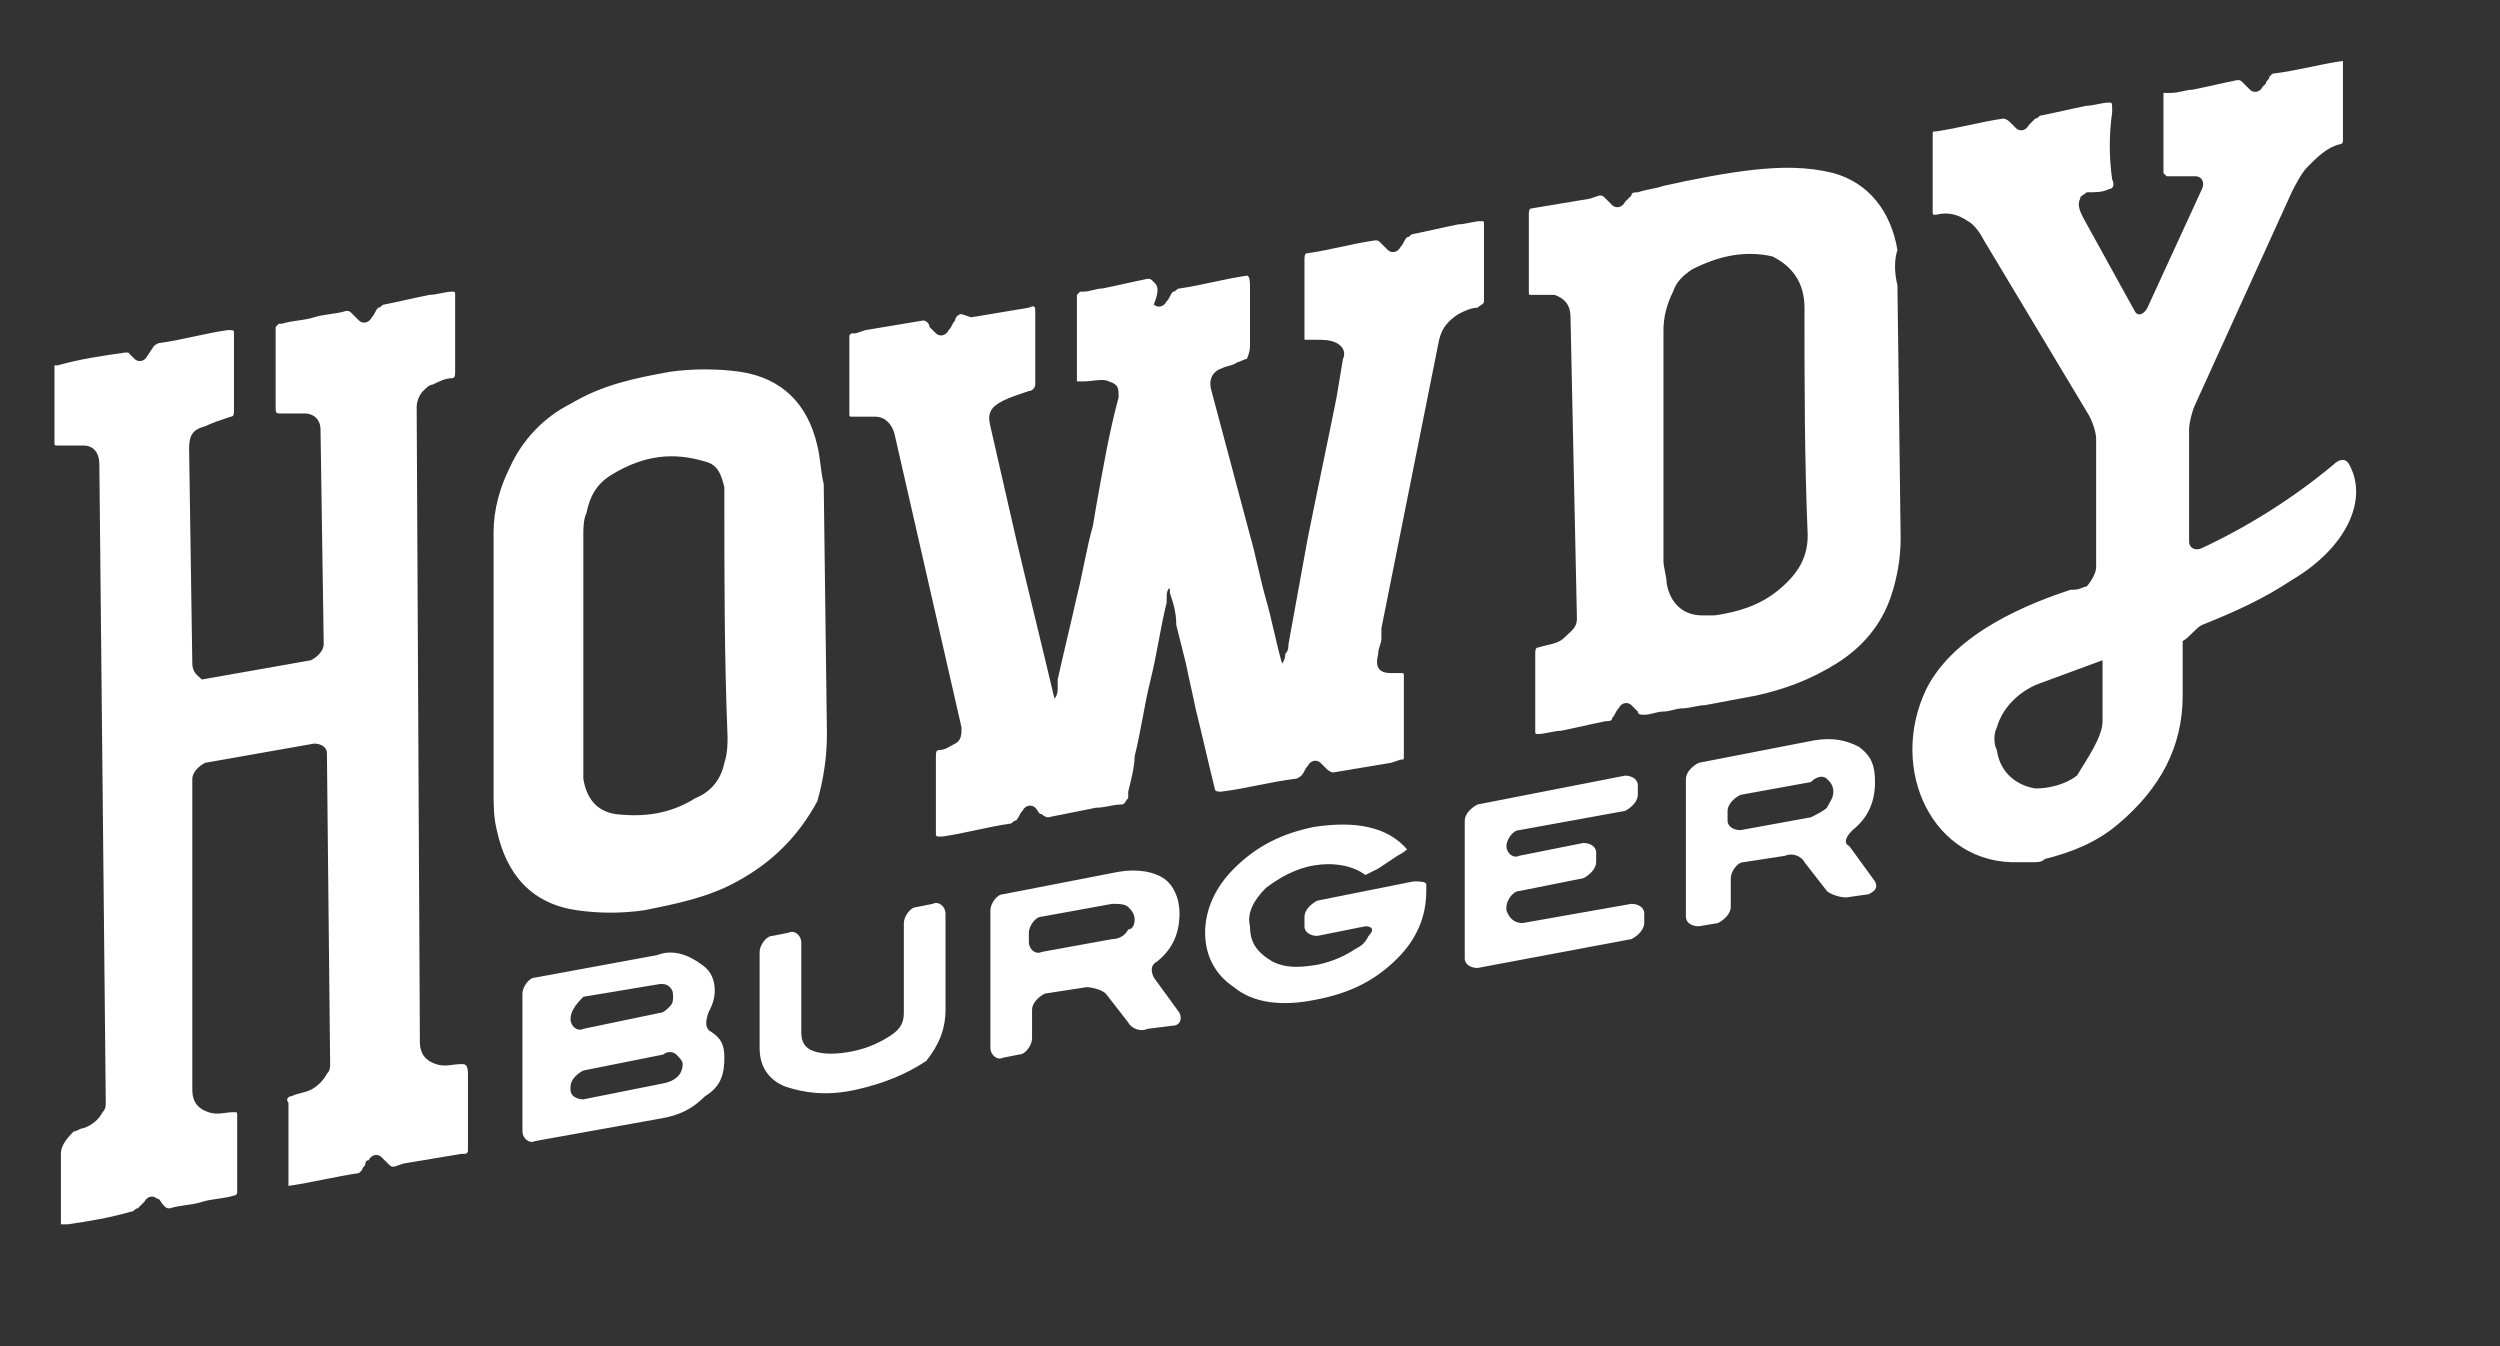 <?xml version="1.0" encoding="utf-8"?>
<!-- Generator: Adobe Illustrator 26.0.2, SVG Export Plug-In . SVG Version: 6.00 Build 0)  -->
<svg version="1.1" id="Layer_1" xmlns="http://www.w3.org/2000/svg" xmlns:xlink="http://www.w3.org/1999/xlink" x="0px" y="0px"
	 width="78px" height="42px" viewBox="0 0 78 42" style="enable-background:new 0 0 78 42;" xml:space="preserve">
<rect x="0" y="0" width="78" height="42" fill="#333333" stroke="none"/>
<style type="text/css">
	.st0{fill-rule:evenodd;clip-rule:evenodd;fill:#FFFFFF;}
</style>
<path class="st0" d="M68.7,19.5c1-0.4,1.9-0.8,2.8-1.4c1.7-1,2.4-2.5,1.8-3.6c-0.1-0.2-0.3-0.2-0.5,0c-1.2,1-2.6,1.9-4.1,2.6
	c-0.2,0.1-0.4,0-0.4-0.2c0-0.9,0-3,0-3.5c0-0.2,0.1-0.6,0.2-0.8L71.5,6c0.1-0.2,0.3-0.6,0.5-0.8c0.3-0.3,0.6-0.6,1-0.7
	c0.1,0,0.1-0.1,0.1-0.1c0,0,0,0,0,0c0-0.4,0-0.8,0-1.2v0v0v0v0v0v0l0,0c0-0.4,0-0.8,0-1.2c0,0,0,0,0,0c0,0,0,0,0,0c0,0,0-0.1,0-0.1
	c0,0,0,0,0,0c0,0,0,0,0,0c-0.7,0.1-1.4,0.3-2.2,0.4c0,0-0.1,0.1-0.1,0.1c0,0.1-0.1,0.1-0.1,0.2l0,0c0,0-0.1,0.1-0.1,0.1
	c-0.1,0.2-0.3,0.2-0.4,0.1l-0.2-0.2c-0.1-0.1-0.1-0.1-0.2-0.1c-0.5,0.1-0.9,0.2-1.4,0.3l0,0c-0.2,0-0.4,0.1-0.7,0.1l-0.1,0
	c0,0-0.1,0-0.1,0c0,0,0,0,0,0l0,0v0l0,0v0v0v0l0,0c0,0.8,0,1.7,0,2.5c0,0,0.1,0.1,0.1,0.1c0,0,0.1,0,0.1,0c0,0,0,0,0.1,0
	c0.1,0,0.1,0,0.2,0c0.2,0,0.3,0,0.5,0c0.2,0,0.3,0.2,0.2,0.4L67,9.6c-0.1,0.2-0.3,0.3-0.4,0.1L65,6.8c-0.1-0.2-0.2-0.4-0.1-0.6
	c0-0.1,0.1-0.1,0.2-0.2C65.4,6,65.6,6,65.8,5.9c0.1,0,0.2-0.1,0.1-0.3c-0.1-0.7-0.1-1.4,0-2.1c0-0.3,0-0.3-0.1-0.3
	c-0.2,0-0.5,0.1-0.7,0.1c-0.5,0.1-0.9,0.2-1.4,0.3c-0.1,0-0.1,0.1-0.2,0.1c0,0-0.1,0.1-0.1,0.1l0,0c0,0-0.1,0.1-0.1,0.1
	c-0.1,0.2-0.3,0.2-0.4,0.1l-0.2-0.2c0,0-0.1-0.1-0.2-0.1c-0.7,0.1-1.4,0.3-2.1,0.4l0,0c-0.1,0-0.1,0-0.1,0.1c0,0.8,0,1.6,0,2.4
	c0,0.1,0,0.1,0.1,0.1c0.4-0.1,0.7,0,1,0.2c0.2,0.1,0.4,0.4,0.5,0.6l3.3,5.5c0.1,0.2,0.2,0.5,0.2,0.7c0,0.2,0,0.5,0,0.9l0,0
	c0,1,0,2.3,0,3.1c0,0.2-0.2,0.5-0.3,0.6c-0.1,0-0.2,0.1-0.4,0.1l-0.1,0c-1.2,0.4-3.6,1.3-4.5,3.1c-1.2,2.5,0.2,5.5,2.9,5.4l0,0
	c0.1,0,0.3,0,0.4,0c0.2,0,0.3,0,0.4-0.1c0.8-0.2,1.6-0.5,2.3-1.1l0,0c1.3-1.1,2-2.4,2-4l0-1.7C68.3,19.9,68.5,19.6,68.7,19.5z
	 M46.3,9.4c0-0.8,0-1.6,0-2.4v0c0-0.1,0-0.1-0.1-0.1c-0.2,0-0.5,0.1-0.7,0.1c-0.5,0.1-0.9,0.2-1.4,0.3c-0.1,0-0.1,0.1-0.2,0.1
	c-0.1,0.1-0.1,0.2-0.2,0.3c-0.1,0.2-0.3,0.2-0.4,0.1c-0.1-0.1-0.1-0.1-0.2-0.2l0,0c-0.1-0.1-0.1-0.1-0.2-0.1
	c-0.7,0.1-1.4,0.3-2.1,0.4c-0.1,0-0.1,0.1-0.1,0.2c0,0.7,0,1.4,0,2.1v0c0,0,0,0.1,0,0.1v0c0,0.1,0,0.2,0,0.3c0,0,0.1,0,0.2,0
	c0,0,0.1,0,0.1,0c0.3,0,0.5,0,0.7,0.1c0.2,0.1,0.3,0.3,0.2,0.5l-0.2,1.2c-0.3,1.5-0.6,2.9-0.9,4.4c-0.2,1.1-0.4,2.2-0.6,3.3
	c0,0.1,0,0.2-0.1,0.3c0,0.2-0.1,0.3-0.1,0.3c0,0,0,0,0,0c0,0,0,0,0,0c-0.2-0.7-0.3-1.3-0.5-2l0,0l0,0l0,0l0,0l0,0l0,0l0,0l0,0l0,0
	l0,0c-0.2-0.7-0.3-1.3-0.5-2l-1.2-4.5c-0.1-0.3,0-0.6,0.3-0.7c0.2-0.1,0.4-0.1,0.5-0.2c0.1,0,0.2-0.1,0.3-0.1c0,0,0,0,0,0
	c0,0,0,0,0,0c0,0,0.1-0.2,0.1-0.4l0-1.8c0-0.2,0-0.4-0.1-0.4c0,0,0,0,0,0c-0.7,0.1-1.4,0.3-2.1,0.4c-0.1,0-0.1,0.1-0.2,0.1
	c-0.1,0.1-0.1,0.2-0.2,0.3c-0.1,0.2-0.3,0.2-0.4,0.1C36.2,9,36.1,8.9,36,8.8c-0.1-0.1-0.1-0.1-0.2-0.1c-0.5,0.1-0.9,0.2-1.4,0.3v0
	l0,0l0,0v0h0v0l0,0l0,0v0l0,0l0,0l0,0l0,0c-0.2,0-0.4,0.1-0.6,0.1c0,0,0,0-0.1,0c0,0-0.1,0.1-0.1,0.1v0.1c0,0.8,0,1.5,0,2.3l0,0.1
	c0,0.1,0,0.1,0,0.2c0,0,0.1,0,0.1,0c0,0,0.1,0,0.1,0c0.3,0,0.6-0.1,0.8,0c0.3,0.1,0.3,0.2,0.3,0.5c-0.3,1.1-0.5,2.3-0.7,3.4
	l-0.1,0.6c-0.2,0.7-0.3,1.4-0.5,2.2l0,0l0,0l0,0c-0.2,0.9-0.4,1.7-0.6,2.6c0,0.1,0,0.1,0,0.2c0,0,0,0.1,0,0.1c0,0.2-0.1,0.3-0.1,0.3
	c0,0,0,0,0,0l0,0c-0.4-1.7-0.8-3.3-1.2-5l-0.8-3.5c-0.1-0.4,0-0.6,0.4-0.8c0.2-0.1,0.5-0.2,0.8-0.3c0.1,0,0.2-0.1,0.2-0.2
	c0-0.8,0-1.6,0-2.3l0,0c0-0.1,0-0.2-0.2-0.1c-0.6,0.1-1.2,0.2-1.8,0.3L30,9.8c-0.1,0-0.2,0.1-0.2,0.2c-0.1,0.1-0.1,0.2-0.2,0.3
	c-0.1,0.2-0.3,0.2-0.4,0.1c-0.1-0.1-0.1-0.1-0.2-0.2C29,10.1,28.9,10,28.8,10c-0.6,0.1-1.2,0.2-1.8,0.3l-0.3,0.1l-0.1,0
	c0,0-0.1,0-0.1,0.1c0,0,0,0,0,0l0,0c0,0,0,0,0,0c0,0.4,0,0.8,0,1.2c0,0.4,0,0.8,0,1.2c0,0.1,0,0.1,0.1,0.1c0,0,0.1,0,0.1,0l0,0
	c0.2,0,0.4,0,0.6,0c0.3,0,0.5,0.2,0.6,0.5l2.1,9.2c0,0.2,0,0.4-0.2,0.5c-0.2,0.1-0.3,0.2-0.5,0.2c-0.1,0-0.1,0.1-0.1,0.2
	c0,0.8,0,1.6,0,2.4c0,0.1,0,0.1,0.2,0.1c0.7-0.1,1.4-0.3,2.1-0.4c0.1,0,0.1-0.1,0.2-0.1c0.1-0.1,0.1-0.2,0.2-0.3
	c0.1-0.2,0.3-0.2,0.4-0.1c0.1,0.1,0.1,0.2,0.2,0.2c0,0,0.1,0.1,0.2,0.1c0.5-0.1,1-0.2,1.5-0.3h0l0,0h0l0,0l0,0l0,0h0l0,0l0,0h0l0,0
	h0c0.3,0,0.5-0.1,0.8-0.1c0.1,0,0.1-0.1,0.2-0.2l0-0.2c0.1-0.4,0.2-0.8,0.2-1.1c0.2-0.8,0.3-1.6,0.5-2.4c0.2-0.8,0.3-1.6,0.5-2.4
	c0,0,0-0.1,0-0.1c0,0,0-0.1,0-0.1c0-0.2,0.1-0.3,0.1-0.2c0,0,0,0.1,0,0.1c0.1,0.3,0.2,0.6,0.2,1l0,0l0,0c0.1,0.4,0.2,0.8,0.3,1.2
	c0.1,0.5,0.2,0.9,0.3,1.4c0.2,0.8,0.4,1.7,0.6,2.5c0,0.1,0.1,0.1,0.2,0.1c0.8-0.1,1.5-0.3,2.3-0.4c0.1,0,0.2-0.1,0.2-0.1
	c0.1-0.1,0.1-0.2,0.2-0.3c0.1-0.2,0.3-0.2,0.4-0.1c0.1,0.1,0.1,0.1,0.2,0.2c0,0,0.1,0.1,0.2,0.1c0.6-0.1,1.2-0.2,1.8-0.3l0,0h0h0
	l0,0l0.3-0.1c0.1,0,0.1,0,0.1-0.1c0-0.8,0-1.7,0-2.5c0-0.1,0-0.1-0.1-0.1c-0.1,0-0.2,0-0.3,0c-0.4,0-0.5-0.2-0.4-0.6
	c0-0.2,0.1-0.3,0.1-0.5c0-0.1,0-0.2,0-0.3l1.8-9c0.1-0.4,0.3-0.6,0.6-0.8c0.2-0.1,0.4-0.2,0.6-0.2l0,0C46.2,9.5,46.3,9.5,46.3,9.4z
	 M41.1,28.1l3-0.6c0.2,0,0.4,0,0.4,0.1v0.2c0,0.8-0.3,1.5-0.9,2.1c-0.7,0.7-1.5,1.1-2.6,1.3c-1,0.2-1.9,0.1-2.5-0.4
	c-0.6-0.4-0.9-1-0.9-1.7c0-0.7,0.3-1.4,0.9-2c0.7-0.7,1.5-1.1,2.5-1.3c1.3-0.2,2.3,0,2.9,0.7l0,0c0,0-0.1,0.1-0.3,0.2L43,27.1
	c-0.2,0.1-0.4,0.2-0.4,0.2l0,0C42.2,27,41.6,26.9,41,27c-0.6,0.1-1.1,0.4-1.5,0.7c-0.4,0.4-0.6,0.8-0.5,1.2c0,0.5,0.2,0.8,0.7,1.1
	c0.4,0.2,0.8,0.2,1.4,0.1c0.5-0.1,0.9-0.3,1.2-0.5c0.2-0.1,0.3-0.2,0.4-0.4c0.2-0.2,0.1-0.3-0.1-0.3l-1.5,0.3
	c-0.2,0-0.4-0.1-0.4-0.3v-0.3C40.7,28.4,40.9,28.2,41.1,28.1z M36.6,32c0.2,0,0.3-0.2,0.2-0.4l-0.8-1.1c-0.1-0.2-0.1-0.4,0.1-0.5
	c0.5-0.4,0.7-0.9,0.7-1.5c0-0.5-0.2-0.9-0.5-1.1c-0.3-0.2-0.8-0.3-1.4-0.2l-3.6,0.7c-0.2,0-0.4,0.3-0.4,0.5l0,4.3
	c0,0.2,0.2,0.4,0.4,0.3l0.5-0.1c0.2,0,0.4-0.3,0.4-0.5l0-0.9c0-0.2,0.2-0.4,0.4-0.5l1.3-0.2c0.2,0,0.5,0.1,0.6,0.2l0.7,0.9
	c0.1,0.2,0.4,0.3,0.6,0.2L36.6,32z M29.5,31.5l0-3c0-0.2-0.2-0.4-0.4-0.3l-0.5,0.1c-0.2,0-0.4,0.3-0.4,0.5l0,2.8
	c0,0.3-0.1,0.5-0.4,0.7c-0.3,0.2-0.7,0.4-1.2,0.5c-0.5,0.1-0.9,0.1-1.2,0c-0.3-0.1-0.4-0.3-0.4-0.6l0-2.8c0-0.2-0.2-0.4-0.4-0.3
	l-0.5,0.1c-0.2,0-0.4,0.3-0.4,0.5l0,3c0,0.6,0.3,1,0.8,1.2c0.6,0.2,1.3,0.3,2.2,0.1c0.9-0.2,1.6-0.5,2.2-0.9
	C29.3,32.6,29.5,32.1,29.5,31.5z M35.4,28.7c0-0.2-0.1-0.3-0.2-0.4c-0.1-0.1-0.3-0.1-0.5-0.1l-2.2,0.4c-0.2,0-0.4,0.3-0.4,0.5v0.3
	c0,0.2,0.2,0.4,0.4,0.3l2.2-0.4c0.2,0,0.4-0.1,0.5-0.3C35.3,29,35.4,28.9,35.4,28.7z M22.6,33c0-0.4-0.1-0.6-0.4-0.8
	c-0.2-0.1-0.2-0.3-0.1-0.6c0.1-0.2,0.2-0.4,0.2-0.7c0-0.3-0.1-0.6-0.4-0.8c-0.4-0.3-0.9-0.5-1.4-0.3l-3.8,0.7
	c-0.2,0-0.4,0.3-0.4,0.5l0,4.3c0,0.2,0.2,0.4,0.4,0.3l3.9-0.7c0.6-0.1,1-0.3,1.4-0.7C22.5,33.9,22.6,33.5,22.6,33z M17.8,31.8
	c0,0.2,0.2,0.4,0.4,0.3l2.4-0.5c0.1,0,0.2-0.1,0.3-0.2c0.1-0.1,0.1-0.2,0.1-0.3c0-0.1,0-0.2-0.1-0.3c-0.1-0.1-0.2-0.1-0.3-0.1
	l-2.4,0.4C17.9,31.4,17.8,31.6,17.8,31.8z M21.1,32.9c0.1,0.1,0.2,0.2,0.2,0.3c0,0.2-0.1,0.5-0.6,0.6l-2.5,0.5
	c-0.2,0-0.4-0.1-0.4-0.3v-0.1c0-0.2,0.2-0.4,0.4-0.5l2.5-0.5C20.8,32.8,21,32.8,21.1,32.9z M23,27.5c-0.9,0.5-1.9,0.7-2.9,0.9
	c-0.7,0.1-1.4,0.1-2.1,0c-1.4-0.2-2.2-1.1-2.5-2.5c-0.1-0.4-0.1-0.8-0.1-1.2c0-0.3,0-0.6,0-0.9c0-0.2,0-0.3,0-0.5l0-6.7
	c0-0.7,0.2-1.4,0.5-2c0.4-0.9,1.1-1.6,1.9-2c1-0.6,2-0.8,3.1-1c0.7-0.1,1.5-0.1,2.2,0c1.3,0.2,2.1,1,2.4,2.3
	c0.1,0.4,0.1,0.8,0.2,1.2l0.1,7.8c0,0.7-0.1,1.4-0.3,2.1C24.9,26.1,24.1,26.9,23,27.5z M22.6,15.7c0,2.4,0,4.8,0.1,7.3
	c0,0.2,0,0.5-0.1,0.8c-0.1,0.5-0.4,0.9-0.9,1.1c-0.8,0.5-1.6,0.6-2.5,0.5c-0.6-0.1-0.9-0.5-1-1.1c0-0.2,0-0.5,0-0.7
	c0-0.7,0-1.5,0-2.2v0c0-0.4,0-0.7,0-1.1c0-1.2,0-2.4,0-3.6c0-0.2,0-0.5,0.1-0.7c0.1-0.5,0.3-0.9,0.8-1.2c1-0.6,1.9-0.7,2.9-0.4
	c0.4,0.1,0.5,0.4,0.6,0.8C22.6,15.3,22.6,15.6,22.6,15.7z M14.4,33.2c-0.3,0-0.5,0.1-0.8,0c-0.3-0.1-0.5-0.3-0.5-0.7L13,12.7
	c0-0.2,0.1-0.4,0.2-0.5l0,0v0c0.1-0.1,0.2-0.2,0.3-0.2c0.2-0.1,0.4-0.2,0.6-0.2l0,0l0,0c0.1,0,0.1-0.1,0.1-0.2c0-0.8,0-1.6,0-2.4
	c0-0.1,0-0.1-0.1-0.1c-0.2,0-0.5,0.1-0.7,0.1v0l0,0l0,0l0,0l0,0c-0.5,0.1-0.9,0.2-1.4,0.3c-0.1,0-0.1,0.1-0.2,0.1
	c-0.1,0.1-0.1,0.2-0.2,0.3c-0.1,0.2-0.3,0.2-0.4,0.1c-0.1-0.1-0.1-0.1-0.2-0.2c-0.1-0.1-0.1-0.1-0.2-0.1c-0.3,0.1-0.7,0.1-1,0.2l0,0
	l0,0l0,0l0,0l0,0l0,0l0,0l0,0c-0.3,0.1-0.7,0.1-1,0.2l-0.1,0c0,0-0.1,0.1-0.1,0.1v0.1c0,0.3,0,0.5,0,0.8l0,0l0,0l0,0l0,0v0l0,0l0,0
	c0,0.5,0,1,0,1.6c0,0.2,0,0.2,0.2,0.2c0.2,0,0.5,0,0.7,0c0.3,0,0.5,0.2,0.5,0.5l0.1,6.7c0,0.2-0.2,0.4-0.4,0.5l-3.4,0.6
	C6.2,21.1,6,21,6,20.7l-0.1-6.7c0-0.4,0.1-0.6,0.5-0.7c0.2-0.1,0.5-0.2,0.8-0.3c0.1,0,0.1-0.1,0.1-0.2c0-0.8,0-1.6,0-2.4
	c0-0.1,0-0.1-0.2-0.1c-0.7,0.1-1.4,0.3-2.1,0.4c-0.1,0-0.2,0.1-0.2,0.1l-0.2,0.3c-0.1,0.2-0.3,0.2-0.4,0.1c-0.1-0.1-0.1-0.1-0.2-0.2
	C4.1,11,4,11,3.9,11c-0.7,0.1-1.4,0.2-2.1,0.4c0,0,0,0,0,0s0,0,0,0c0,0-0.1,0-0.1,0c0,0,0,0,0,0l0,0h0c0,0,0,0,0,0
	c0,0.4,0,0.8,0,1.2c0,0.4,0,0.8,0,1.2c0,0.1,0,0.1,0.1,0.1c0.1,0,0.1,0,0.2,0c0.2,0,0.4,0,0.6,0c0.3,0,0.5,0.2,0.5,0.6l0.2,19.9
	c0,0.1,0,0.2-0.1,0.3c-0.1,0.2-0.3,0.4-0.6,0.5c-0.1,0-0.2,0.1-0.3,0.1C2,35.6,1.9,35.8,1.9,36l0,1.8c0,0.2,0,0.4,0,0.4c0,0,0,0,0,0
	l0.2,0c0.7-0.1,1.3-0.2,2-0.4c0.1,0,0.1-0.1,0.2-0.1c0,0,0.1-0.1,0.1-0.1c0,0,0.1-0.1,0.1-0.1c0.1-0.2,0.3-0.2,0.4-0.1
	C5,37.4,5,37.5,5.1,37.6c0.1,0.1,0.1,0.1,0.2,0.1c0.3-0.1,0.7-0.1,1-0.2c0.3-0.1,0.7-0.1,1-0.2c0,0,0,0,0,0c0,0,0,0,0,0
	c0,0,0.1,0,0.1-0.1c0,0,0,0,0,0c0,0,0,0,0,0c0-0.4,0-0.8,0-1.2c0-0.4,0-0.8,0-1.2c0-0.1,0-0.1-0.1-0.1c-0.3,0-0.5,0.1-0.8,0
	c-0.3-0.1-0.5-0.3-0.5-0.7L6,24.3c0-0.2,0.2-0.4,0.4-0.5l3.4-0.6c0.2,0,0.4,0.1,0.4,0.3l0.1,9.7c0,0.1,0,0.2-0.1,0.3
	c-0.1,0.2-0.3,0.4-0.5,0.5c-0.2,0.1-0.4,0.1-0.6,0.2c-0.1,0-0.2,0.1-0.1,0.2c0,0.8,0,1.6,0,2.4v0l0,0v0v0v0v0v0l0,0c0,0,0,0,0,0.1
	c0,0,0,0.1,0,0.1h0c0.7-0.1,1.5-0.3,2.2-0.4c0,0,0.1-0.1,0.1-0.1c0-0.1,0.1-0.1,0.1-0.2l0,0c0,0,0-0.1,0.1-0.1
	c0.1-0.2,0.3-0.2,0.4-0.1c0.1,0.1,0.1,0.1,0.2,0.2l0,0c0.1,0.1,0.1,0.1,0.2,0.1l0.3-0.1l0,0h0h0h0v0c0.6-0.1,1.2-0.2,1.8-0.3
	c0,0,0,0,0.1,0c0,0,0.1,0,0.1-0.1c0,0,0,0,0,0s0,0,0,0c0-0.4,0-0.8,0-1.2c0-0.4,0-0.8,0-1.2C14.6,33.2,14.5,33.2,14.4,33.2z
	 M65.6,22.5l0-1.9c0,0,0,0,0,0l-1.9,0.7c-0.6,0.2-1.2,0.7-1.4,1.4c-0.1,0.2-0.1,0.5,0,0.7c0.1,0.7,0.6,1.1,1.2,1.2
	c0.4,0,0.9-0.1,1.3-0.4C65.1,23.7,65.6,23,65.6,22.5z M47.5,28.8l3.4-0.6c0.2,0,0.4,0.1,0.4,0.3l0,0.3c0,0.2-0.2,0.4-0.4,0.5
	l-4.8,0.9c-0.2,0-0.4-0.1-0.4-0.3l0-4.3c0-0.2,0.2-0.4,0.4-0.5l4.6-0.9c0.2,0,0.4,0.1,0.4,0.3v0.3c0,0.2-0.2,0.4-0.4,0.5l-3.3,0.6
	c-0.2,0-0.4,0.3-0.4,0.5v0c0,0.2,0.2,0.4,0.4,0.3l2-0.4c0.2,0,0.4,0.1,0.4,0.3l0,0.3c0,0.2-0.2,0.4-0.4,0.5l-2,0.4
	c-0.2,0-0.4,0.3-0.4,0.5v0.1C47.1,28.7,47.3,28.8,47.5,28.8z M58.5,27.5c0.1,0.2,0,0.3-0.2,0.4l-0.7,0.1c-0.2,0-0.5-0.1-0.6-0.2
	l-0.7-0.9c-0.1-0.2-0.4-0.3-0.6-0.2l-1.3,0.2c-0.2,0-0.4,0.3-0.4,0.5l0,0.9c0,0.2-0.2,0.4-0.4,0.5L53,28.9c-0.2,0-0.4-0.1-0.4-0.3
	l0-4.3c0-0.2,0.2-0.4,0.4-0.5l3.6-0.7c0.6-0.1,1,0,1.4,0.2c0.4,0.3,0.5,0.6,0.5,1.1c0,0.6-0.2,1.1-0.7,1.5c-0.2,0.2-0.3,0.4-0.1,0.5
	L58.5,27.5z M57,24.3c0.1,0.1,0.2,0.2,0.2,0.4c0,0.2-0.1,0.3-0.2,0.5c-0.1,0.1-0.3,0.2-0.5,0.3l-2.2,0.4c-0.2,0-0.4-0.1-0.4-0.3
	v-0.3c0-0.2,0.2-0.4,0.4-0.5l2.2-0.4C56.7,24.2,56.9,24.2,57,24.3z M59.2,8.9l0.1,7.9c0,0.6-0.1,1.2-0.3,1.8
	c-0.3,0.9-0.9,1.6-1.7,2.1c-0.8,0.5-1.6,0.8-2.5,1c-0.5,0.1-1.1,0.2-1.6,0.3c-0.2,0-0.5,0.1-0.7,0.1c-0.2,0-0.4,0.1-0.6,0.1
	c-0.2,0-0.4,0.1-0.6,0.1c-0.1,0-0.2,0-0.2-0.1c-0.1-0.1-0.1-0.1-0.2-0.2c-0.1-0.1-0.3-0.1-0.4,0.1c-0.1,0.1-0.1,0.2-0.2,0.3
	c0,0.1-0.1,0.1-0.2,0.1c-0.5,0.1-0.9,0.2-1.4,0.3c-0.2,0-0.5,0.1-0.7,0.1c-0.1,0-0.1,0-0.1-0.1c0-0.8,0-1.6,0-2.4
	c0-0.1,0-0.2,0.1-0.2c0.3-0.1,0.6-0.1,0.8-0.3c0.2-0.2,0.4-0.3,0.4-0.6L49,9.9c0-0.4-0.2-0.6-0.5-0.7c-0.2,0-0.4,0-0.6,0
	c0,0-0.1,0-0.1,0c-0.1,0-0.1,0-0.1-0.1c0-0.8,0-1.6,0-2.4c0-0.1,0-0.2,0.1-0.2c0.6-0.1,1.2-0.2,1.8-0.3l0.3-0.1c0.1,0,0.1,0,0.2,0.1
	c0,0,0.1,0.1,0.1,0.1v0c0,0,0.1,0.1,0.1,0.1c0.1,0.1,0.3,0.1,0.4-0.1c0,0,0.1-0.1,0.1-0.1l0,0c0,0,0.1-0.1,0.1-0.1
	c0-0.1,0.1-0.1,0.2-0.1c0.3-0.1,0.5-0.1,0.8-0.2c0.9-0.2,1.9-0.4,2.8-0.5c0.9-0.1,1.7-0.1,2.5,0.1c1.1,0.3,1.8,1.2,2,2.4
	C59.1,8.1,59.1,8.5,59.2,8.9z M56.3,9.6c0,2.4,0,4.7,0.1,7.1c0,0.7-0.3,1.2-0.9,1.7c-0.6,0.5-1.3,0.7-2,0.8c-0.1,0-0.3,0-0.4,0
	c-0.6,0-1-0.4-1.1-1c0-0.2-0.1-0.5-0.1-0.7c0-0.8,0-1.6,0-2.4c0-0.4,0-0.8,0-1.2l0-3.6c0-0.4,0.1-0.8,0.3-1.2
	c0.1-0.3,0.3-0.5,0.6-0.7c0.8-0.4,1.6-0.6,2.5-0.4C55.9,8.3,56.3,8.8,56.3,9.6z"/>
</svg>
